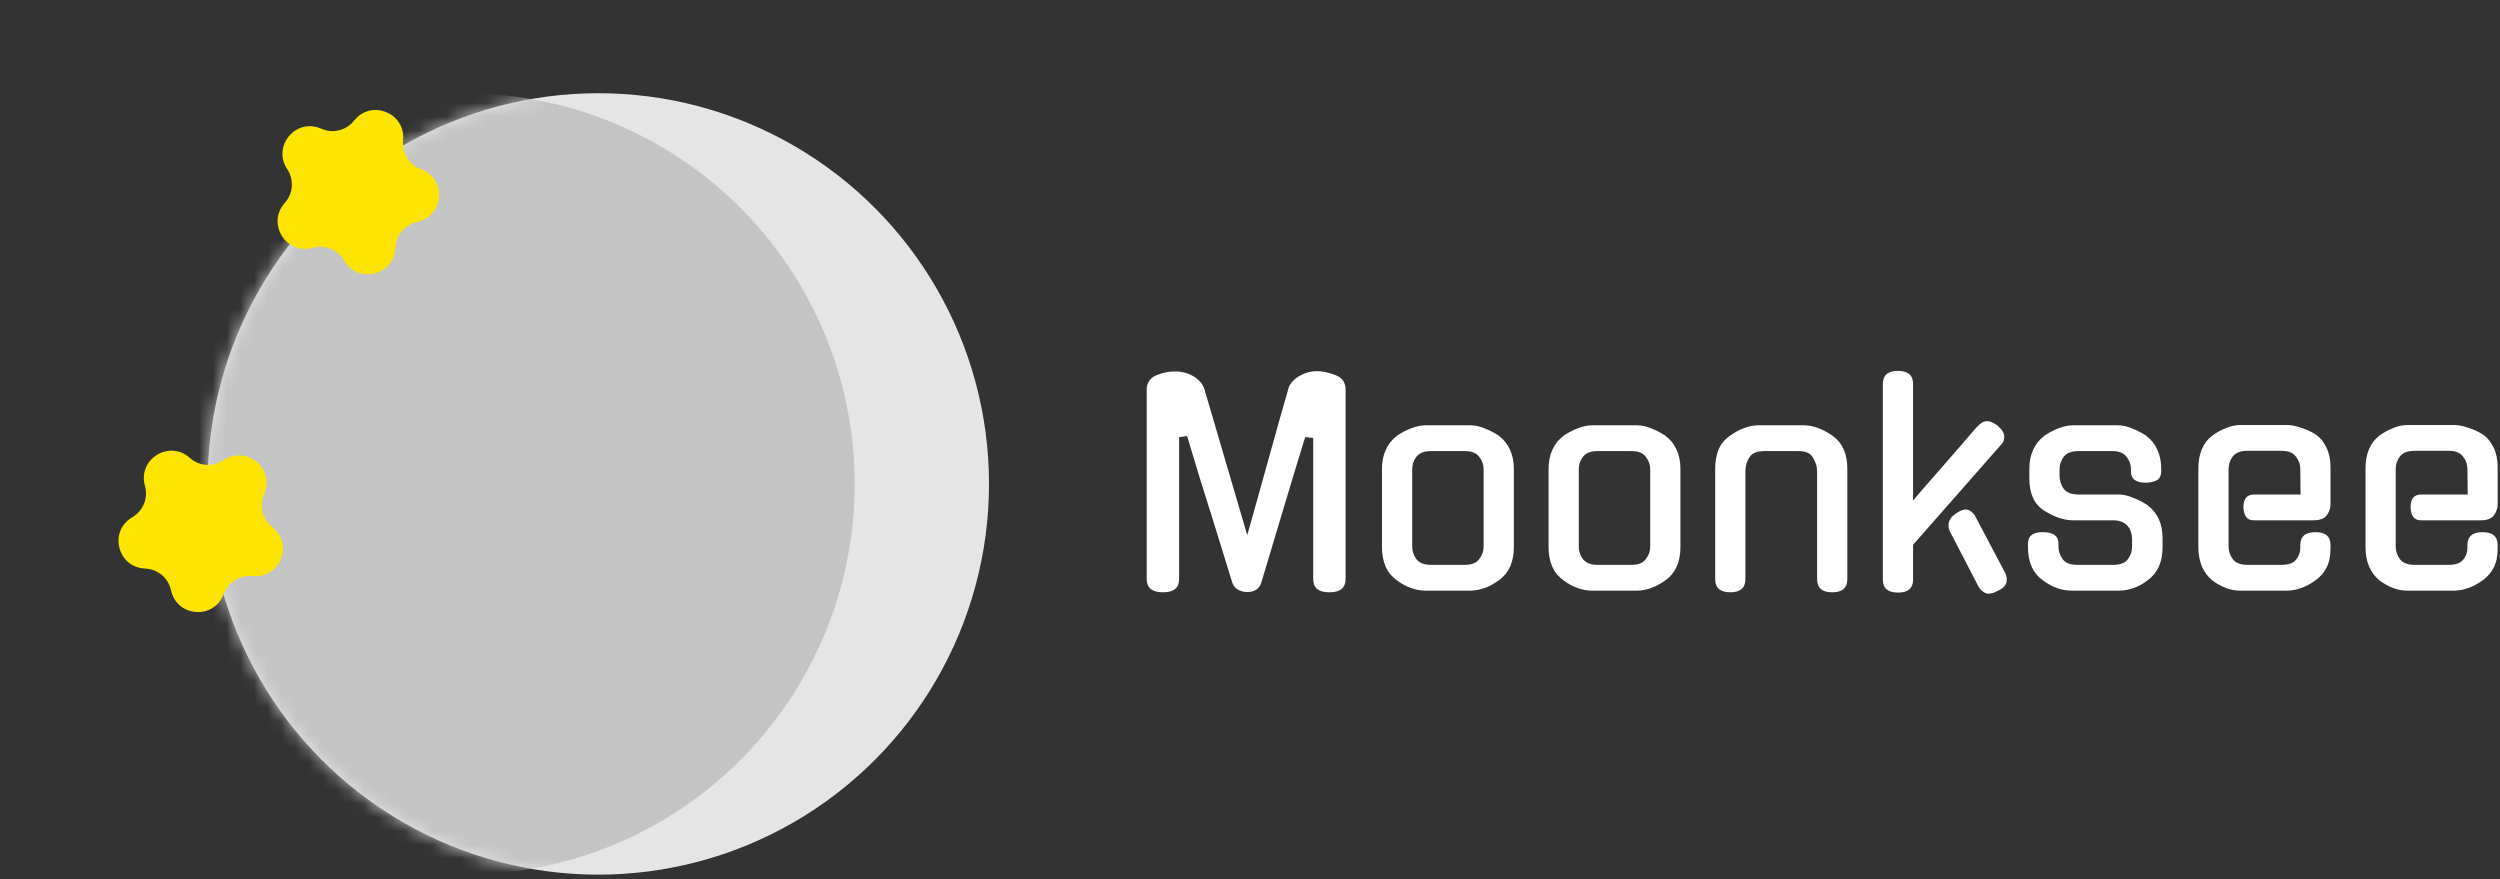 <svg width="182" height="64" viewBox="0 0 182 64" fill="none" xmlns="http://www.w3.org/2000/svg">
<rect x="0" y="0" width="182" height="64" fill="#333333" stroke="none"/>
<circle cx="43.556" cy="35.23" r="28.444" fill="#E5E5E5"/>
<mask id="mask0_1_13" style="mask-type:alpha" maskUnits="userSpaceOnUse" x="15" y="6" width="57" height="58">
<circle cx="43.556" cy="35.23" r="28.444" fill="#E5E5E5"/>
</mask>
<g mask="url(#mask0_1_13)">
<circle cx="33.778" cy="35.23" r="28.444" fill="#C4C4C4"/>
</g>
<path d="M25.827 8.723C27.075 7.241 29.491 8.222 29.352 10.155L29.341 10.296C29.279 11.16 29.781 11.966 30.583 12.292L30.714 12.345C32.509 13.074 32.322 15.675 30.442 16.14L30.304 16.174C29.463 16.381 28.852 17.107 28.79 17.972L28.779 18.113C28.641 20.045 26.11 20.671 25.087 19.026L25.012 18.906C24.554 18.17 23.675 17.813 22.834 18.021L22.696 18.055C20.816 18.52 19.439 16.306 20.687 14.825L20.778 14.716C21.336 14.054 21.404 13.107 20.946 12.371L20.872 12.251C19.848 10.606 21.528 8.613 23.323 9.342L23.454 9.395C24.256 9.721 25.178 9.493 25.736 8.831L25.827 8.723Z" fill="#FEE501"/>
<path d="M10.535 35.302C10.066 33.422 12.276 32.04 13.761 33.285L13.869 33.376C14.533 33.933 15.48 33.999 16.214 33.539L16.334 33.465C17.977 32.437 19.974 34.112 19.249 35.909L19.196 36.04C18.872 36.844 19.102 37.764 19.766 38.321L19.874 38.412C21.358 39.657 20.383 42.074 18.45 41.94L18.309 41.93C17.444 41.87 16.64 42.373 16.315 43.176L16.262 43.307C15.537 45.104 12.937 44.923 12.467 43.043L12.433 42.906C12.223 42.065 11.496 41.455 10.632 41.395L10.491 41.385C8.558 41.251 7.926 38.721 9.569 37.694L9.689 37.619C10.424 37.16 10.779 36.28 10.569 35.439L10.535 35.302Z" fill="#FEE501"/>
<path d="M95.86 27.02C96.287 27.02 96.753 27.12 97.26 27.32C97.727 27.507 97.96 27.86 97.96 28.38V42.16C97.96 42.8 97.567 43.12 96.78 43.12C95.993 43.12 95.6 42.8 95.6 42.16V31.88L95.02 31.82L94.22 34.42L91.82 42.42C91.673 42.887 91.313 43.113 90.74 43.1C90.487 43.087 90.267 43.02 90.08 42.9C89.893 42.78 89.767 42.607 89.7 42.38L88.26 37.72C87.967 36.8 87.673 35.867 87.38 34.92C87.087 33.96 86.767 32.9 86.42 31.74L85.84 31.82V42.16C85.84 42.8 85.447 43.12 84.66 43.12C83.873 43.12 83.48 42.8 83.48 42.16V28.38C83.48 27.873 83.713 27.52 84.18 27.32C84.673 27.12 85.147 27.027 85.6 27.04C85.8 27.04 86.007 27.067 86.22 27.12C86.433 27.173 86.633 27.253 86.82 27.36C87.007 27.453 87.173 27.58 87.32 27.74C87.467 27.887 87.58 28.06 87.66 28.26L90.8 38.96C91.027 38.173 91.267 37.32 91.52 36.4C91.773 35.48 92.033 34.547 92.3 33.6C92.567 32.653 92.827 31.72 93.08 30.8C93.347 29.867 93.593 29 93.82 28.2C93.9 28.013 94.013 27.847 94.16 27.7C94.307 27.553 94.473 27.433 94.66 27.34C94.847 27.233 95.04 27.153 95.24 27.1C95.453 27.047 95.66 27.02 95.86 27.02Z" fill="white"/>
<path d="M107.008 30.96C107.354 30.96 107.708 31.033 108.068 31.18C108.441 31.327 108.801 31.513 109.148 31.74H109.128C109.474 31.993 109.741 32.327 109.928 32.74C110.114 33.14 110.208 33.607 110.208 34.14V39.82C110.208 40.913 109.848 41.72 109.128 42.24C108.421 42.747 107.714 43 107.008 43H103.808C103.461 43 103.108 42.94 102.748 42.82C102.388 42.7 102.034 42.507 101.688 42.24C100.968 41.733 100.608 40.927 100.608 39.82V34.14C100.608 33.607 100.701 33.14 100.888 32.74C101.074 32.327 101.341 31.993 101.688 31.74H101.668C102.001 31.513 102.354 31.327 102.728 31.18C103.101 31.033 103.461 30.96 103.808 30.96H107.008ZM106.648 41.12C107.141 41.12 107.488 40.98 107.688 40.7C107.901 40.42 108.008 40.12 108.008 39.8V34.16C108.008 33.827 107.901 33.527 107.688 33.26C107.488 32.98 107.141 32.84 106.648 32.84H104.168C103.674 32.84 103.321 32.98 103.108 33.26C102.908 33.527 102.808 33.827 102.808 34.16V39.8C102.808 40.12 102.908 40.42 103.108 40.7C103.321 40.98 103.674 41.12 104.168 41.12H106.648Z" fill="white"/>
<path d="M119.136 30.96C119.483 30.96 119.836 31.033 120.196 31.18C120.57 31.327 120.93 31.513 121.276 31.74H121.256C121.603 31.993 121.87 32.327 122.056 32.74C122.243 33.14 122.336 33.607 122.336 34.14V39.82C122.336 40.913 121.976 41.72 121.256 42.24C120.55 42.747 119.843 43 119.136 43H115.936C115.59 43 115.236 42.94 114.876 42.82C114.516 42.7 114.163 42.507 113.816 42.24C113.096 41.733 112.736 40.927 112.736 39.82V34.14C112.736 33.607 112.83 33.14 113.016 32.74C113.203 32.327 113.47 31.993 113.816 31.74H113.796C114.13 31.513 114.483 31.327 114.856 31.18C115.23 31.033 115.59 30.96 115.936 30.96H119.136ZM118.776 41.12C119.27 41.12 119.616 40.98 119.816 40.7C120.03 40.42 120.136 40.12 120.136 39.8V34.16C120.136 33.827 120.03 33.527 119.816 33.26C119.616 32.98 119.27 32.84 118.776 32.84H116.296C115.803 32.84 115.45 32.98 115.236 33.26C115.036 33.527 114.936 33.827 114.936 34.16V39.8C114.936 40.12 115.036 40.42 115.236 40.7C115.45 40.98 115.803 41.12 116.296 41.12H118.776Z" fill="white"/>
<path d="M127.065 42.16C127.065 42.8 126.699 43.12 125.965 43.12C125.232 43.12 124.865 42.8 124.865 42.16V34.12C124.865 33.573 124.952 33.1 125.125 32.7C125.299 32.3 125.572 31.973 125.945 31.72C126.652 31.213 127.359 30.96 128.065 30.96H131.285C131.965 30.96 132.672 31.213 133.405 31.72C134.125 32.227 134.485 33.027 134.485 34.12V42.16C134.485 42.8 134.119 43.12 133.385 43.12C132.652 43.12 132.285 42.8 132.285 42.16V34.3C132.285 33.953 132.179 33.62 131.965 33.3L131.985 33.32C131.812 33 131.459 32.84 130.925 32.84H128.425C127.879 32.84 127.519 33 127.345 33.32C127.159 33.6 127.065 33.927 127.065 34.3V42.16Z" fill="white"/>
<path d="M139.272 39.66V42.2C139.272 42.827 138.906 43.14 138.172 43.14C137.439 43.14 137.072 42.827 137.072 42.2V27.96C137.072 27.32 137.439 27 138.172 27C138.906 27 139.272 27.32 139.272 27.96V36.44C139.606 36.04 139.972 35.613 140.372 35.16C140.786 34.693 141.192 34.227 141.592 33.76C142.006 33.28 142.412 32.813 142.812 32.36C143.212 31.893 143.586 31.46 143.932 31.06V31.08C144.172 30.8 144.412 30.66 144.652 30.66C144.786 30.66 144.912 30.693 145.032 30.76C145.166 30.813 145.306 30.893 145.452 31H145.432C145.752 31.267 145.912 31.533 145.912 31.8C145.912 31.893 145.892 32 145.852 32.12C145.812 32.227 145.746 32.32 145.652 32.4L139.272 39.66ZM145.952 41.66C146.046 41.833 146.092 42.013 146.092 42.2C146.092 42.547 145.892 42.807 145.492 42.98C145.226 43.14 144.986 43.22 144.772 43.22C144.626 43.22 144.486 43.167 144.352 43.06C144.219 42.967 144.112 42.847 144.032 42.7L142.032 38.84C141.912 38.64 141.852 38.44 141.852 38.24C141.852 37.907 142.026 37.627 142.372 37.4C142.466 37.333 142.559 37.273 142.652 37.22C142.759 37.167 142.872 37.127 142.992 37.1C143.139 37.073 143.279 37.1 143.412 37.18C143.546 37.26 143.659 37.367 143.752 37.5L145.952 41.66Z" fill="white"/>
<path d="M154.236 36C154.57 36 154.923 36.08 155.296 36.24C155.683 36.387 156.043 36.573 156.376 36.8H156.356C156.703 37.053 156.97 37.38 157.156 37.78C157.343 38.18 157.436 38.66 157.436 39.22V39.82C157.436 40.913 157.076 41.72 156.356 42.24C156.01 42.507 155.656 42.7 155.296 42.82C154.936 42.94 154.583 43 154.236 43H150.836C150.49 43 150.136 42.94 149.776 42.82C149.416 42.7 149.063 42.507 148.716 42.24C147.996 41.733 147.636 40.927 147.636 39.82V39.58C147.636 39.007 148.003 38.727 148.736 38.74C149.483 38.74 149.856 39.02 149.856 39.58V39.8C149.856 40.12 149.956 40.42 150.156 40.7C150.356 40.98 150.71 41.12 151.216 41.12H153.856C154.363 41.12 154.716 40.98 154.916 40.7C155.116 40.42 155.216 40.12 155.216 39.8V39.24C155.216 39.067 155.19 38.9 155.136 38.74C155.096 38.58 155.023 38.44 154.916 38.32C154.81 38.187 154.67 38.08 154.496 38C154.323 37.92 154.11 37.88 153.856 37.88H150.936C150.256 37.88 149.543 37.64 148.796 37.16C148.09 36.707 147.736 35.927 147.736 34.82V34.14C147.736 33.607 147.83 33.14 148.016 32.74C148.203 32.327 148.47 31.993 148.816 31.74H148.796C149.13 31.513 149.483 31.327 149.856 31.18C150.23 31.033 150.59 30.96 150.936 30.96H154.136C154.483 30.96 154.836 31.033 155.196 31.18C155.57 31.327 155.93 31.513 156.276 31.74H156.256C156.603 31.993 156.87 32.327 157.056 32.74C157.243 33.14 157.336 33.607 157.336 34.14V34.32C157.336 34.6 157.243 34.807 157.056 34.94C156.87 35.06 156.596 35.127 156.236 35.14C155.503 35.153 155.136 34.88 155.136 34.32V34.16C155.136 33.827 155.03 33.527 154.816 33.26C154.616 32.98 154.27 32.84 153.776 32.84H151.296C150.803 32.84 150.45 32.98 150.236 33.26C150.036 33.527 149.936 33.827 149.936 34.16V34.64C149.936 34.987 150.036 35.3 150.236 35.58C150.45 35.86 150.803 36 151.296 36H154.236Z" fill="white"/>
<path d="M162.241 39.8C162.241 40.12 162.341 40.42 162.541 40.7C162.754 40.98 163.108 41.12 163.601 41.12H166.101C166.594 41.12 166.941 41 167.141 40.76C167.354 40.507 167.461 40.22 167.461 39.9V39.68C167.461 39.053 167.828 38.74 168.561 38.74C169.294 38.74 169.661 39.053 169.661 39.68V39.92C169.661 40.48 169.568 40.94 169.381 41.3C169.208 41.66 168.941 41.973 168.581 42.24C167.874 42.747 167.168 43 166.461 43H163.101C162.394 43 161.708 42.747 161.041 42.24C160.721 41.973 160.474 41.64 160.301 41.24C160.128 40.827 160.041 40.353 160.041 39.82V34.12C160.041 33.04 160.374 32.24 161.041 31.72C161.374 31.48 161.714 31.293 162.061 31.16C162.421 31.013 162.768 30.94 163.101 30.94H166.461C166.781 30.94 167.134 31.007 167.521 31.14C167.908 31.26 168.268 31.427 168.601 31.64C168.921 31.867 169.174 32.18 169.361 32.58C169.561 32.98 169.661 33.453 169.661 34V36.7C169.661 37.007 169.568 37.28 169.381 37.52C169.208 37.76 168.881 37.88 168.401 37.88H164.081C163.601 37.88 163.348 37.567 163.321 36.94C163.321 36.313 163.574 36 164.081 36H167.481L167.461 34.14C167.461 33.807 167.354 33.507 167.141 33.24C166.941 32.96 166.594 32.82 166.101 32.82H163.601C163.108 32.82 162.754 32.96 162.541 33.24C162.341 33.507 162.241 33.807 162.241 34.14V39.8Z" fill="white"/>
<path d="M174.409 39.8C174.409 40.12 174.509 40.42 174.709 40.7C174.922 40.98 175.276 41.12 175.769 41.12H178.269C178.762 41.12 179.109 41 179.309 40.76C179.522 40.507 179.629 40.22 179.629 39.9V39.68C179.629 39.053 179.996 38.74 180.729 38.74C181.462 38.74 181.829 39.053 181.829 39.68V39.92C181.829 40.48 181.736 40.94 181.549 41.3C181.376 41.66 181.109 41.973 180.749 42.24C180.042 42.747 179.336 43 178.629 43H175.269C174.562 43 173.876 42.747 173.209 42.24C172.889 41.973 172.642 41.64 172.469 41.24C172.296 40.827 172.209 40.353 172.209 39.82V34.12C172.209 33.04 172.542 32.24 173.209 31.72C173.542 31.48 173.882 31.293 174.229 31.16C174.589 31.013 174.936 30.94 175.269 30.94H178.629C178.949 30.94 179.302 31.007 179.689 31.14C180.076 31.26 180.436 31.427 180.769 31.64C181.089 31.867 181.342 32.18 181.529 32.58C181.729 32.98 181.829 33.453 181.829 34V36.7C181.829 37.007 181.736 37.28 181.549 37.52C181.376 37.76 181.049 37.88 180.569 37.88H176.249C175.769 37.88 175.516 37.567 175.489 36.94C175.489 36.313 175.742 36 176.249 36H179.649L179.629 34.14C179.629 33.807 179.522 33.507 179.309 33.24C179.109 32.96 178.762 32.82 178.269 32.82H175.769C175.276 32.82 174.922 32.96 174.709 33.24C174.509 33.507 174.409 33.807 174.409 34.14V39.8Z" fill="white"/>
</svg>
